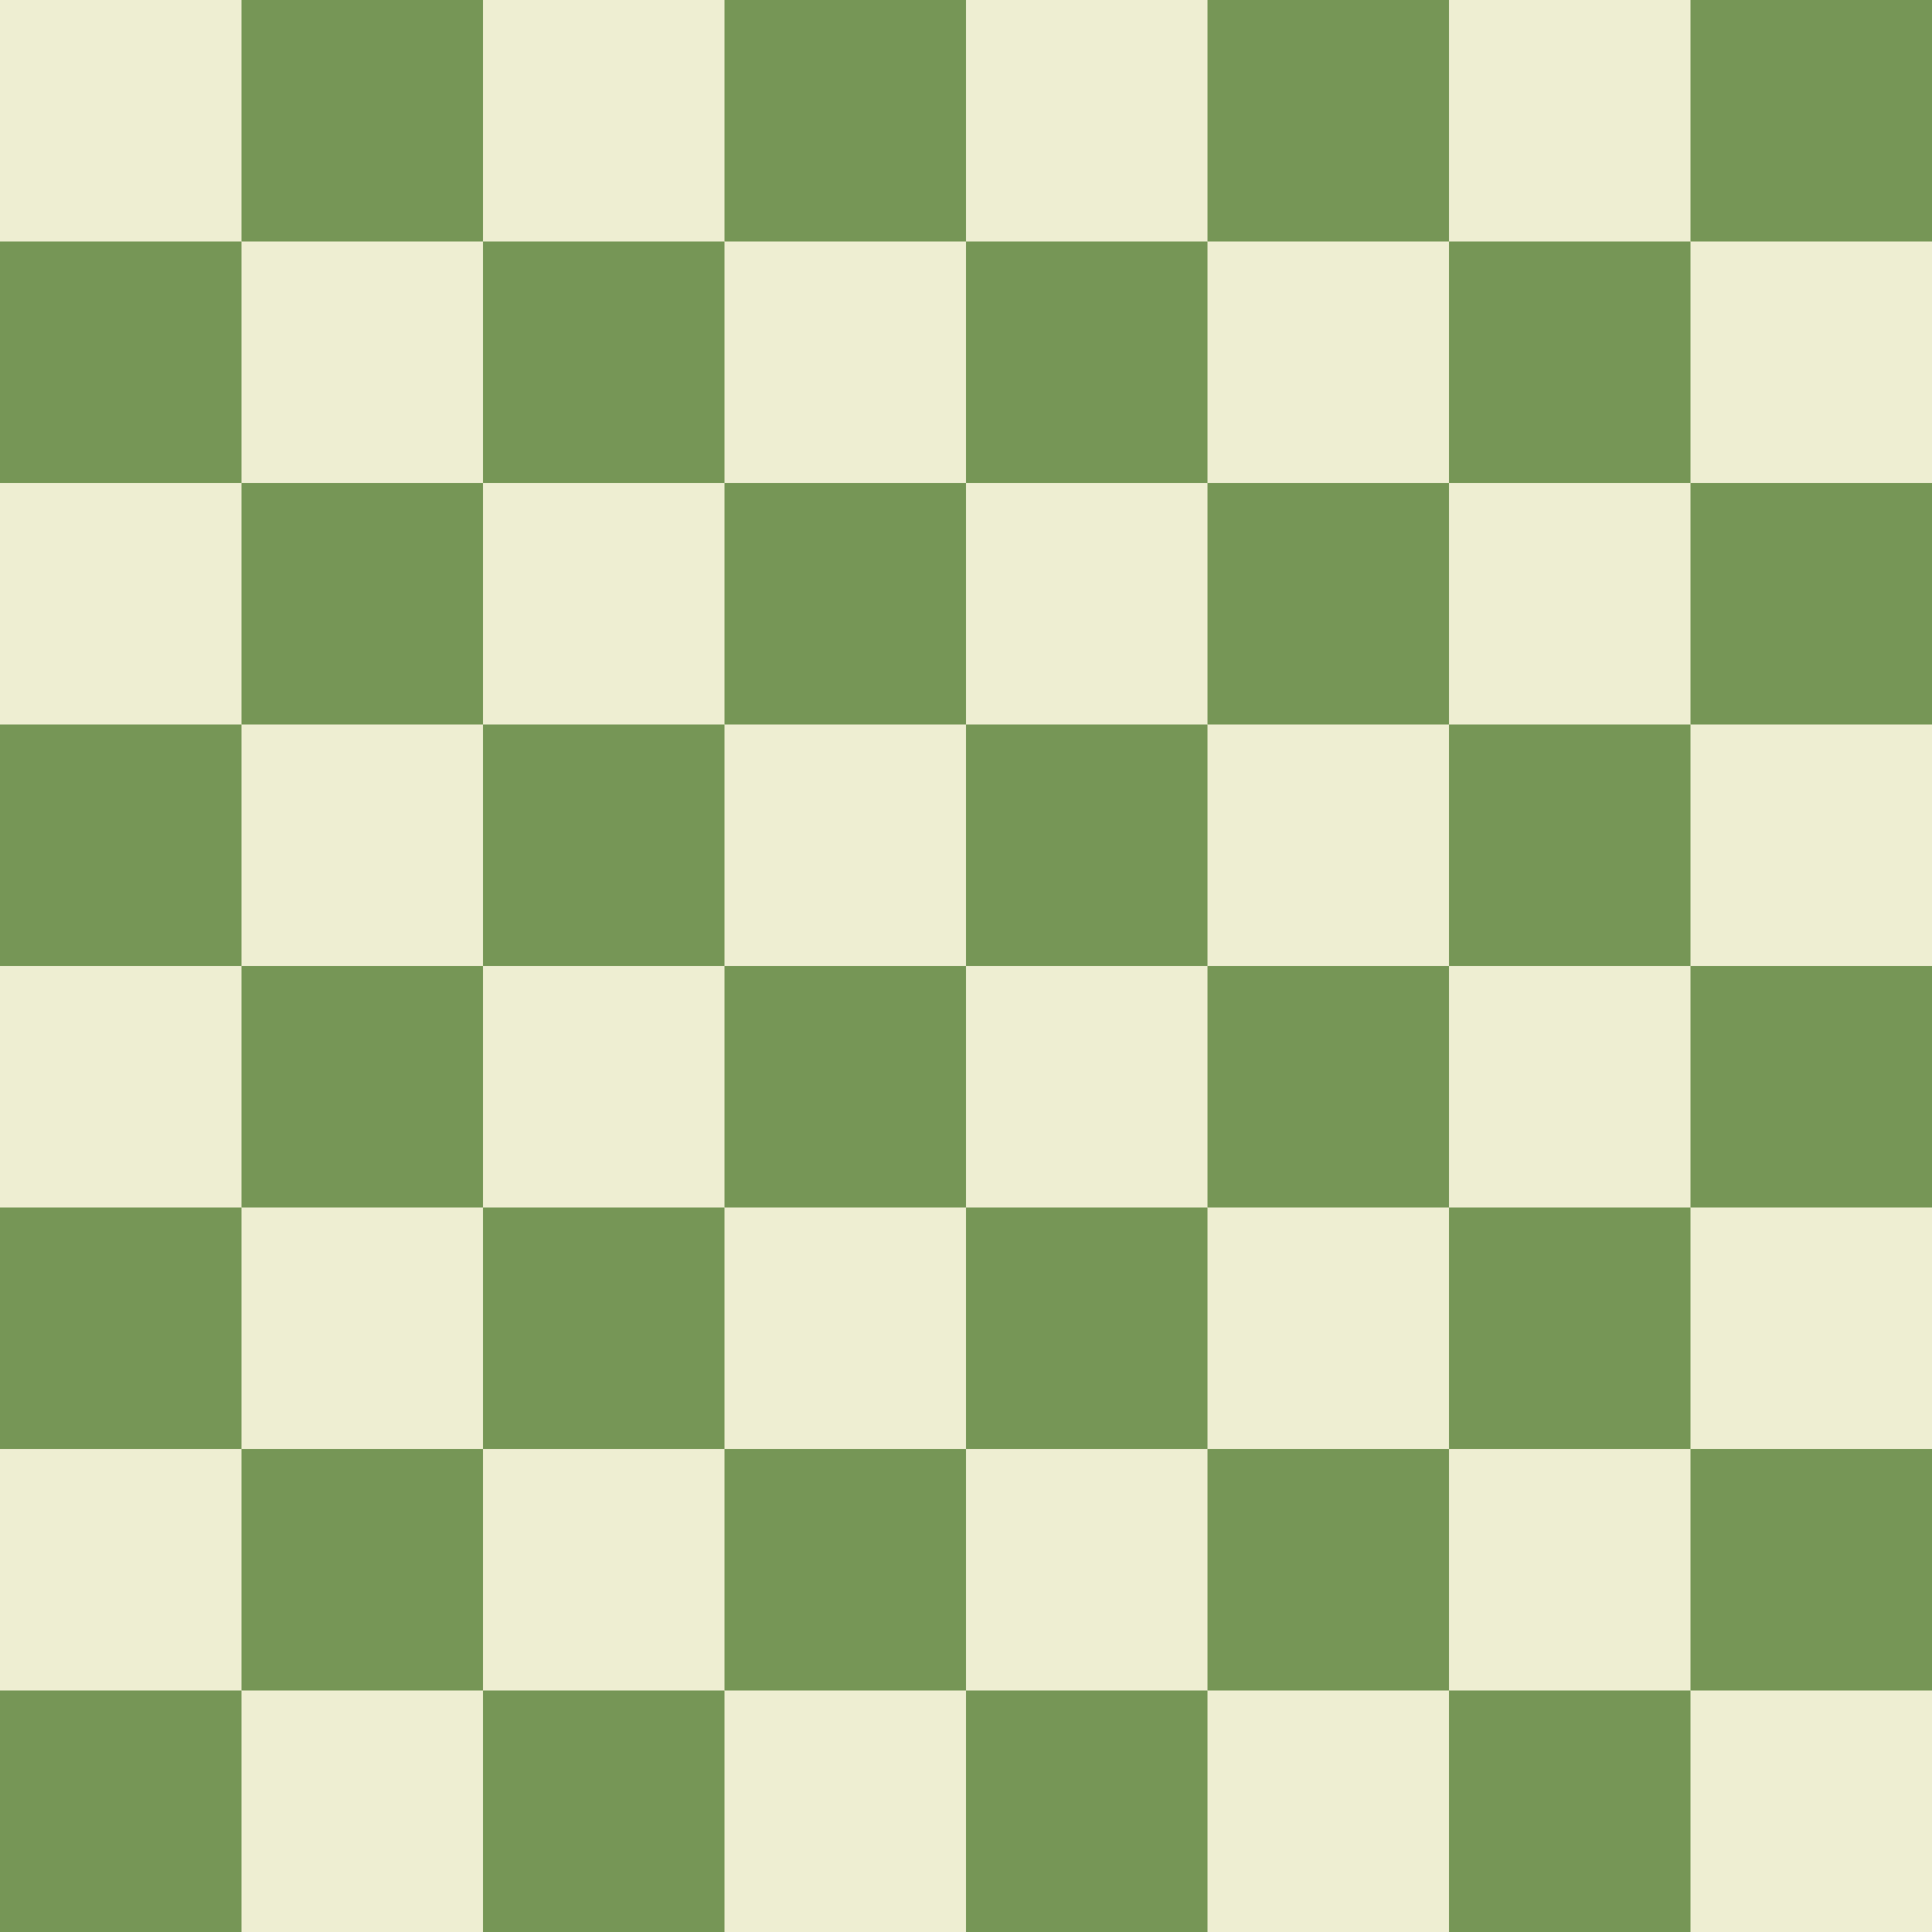 <?xml version="1.0" encoding="UTF-8" standalone="no"?>
<svg xmlns="http://www.w3.org/2000/svg" width="400" height="400" viewBox="0 0 400 400">
    <rect width="400" height="400" fill="#eeeed2" />
    <g fill="#769656">
        <rect x="50" y="0" width="50" height="50" />
        <rect x="150" y="0" width="50" height="50" />
        <rect x="250" y="0" width="50" height="50" />
        <rect x="350" y="0" width="50" height="50" />

        <rect x="0" y="50" width="50" height="50" />
        <rect x="100" y="50" width="50" height="50" />
        <rect x="200" y="50" width="50" height="50" />
        <rect x="300" y="50" width="50" height="50" />

        <rect x="50" y="100" width="50" height="50" />
        <rect x="150" y="100" width="50" height="50" />
        <rect x="250" y="100" width="50" height="50" />
        <rect x="350" y="100" width="50" height="50" />

        <rect x="0" y="150" width="50" height="50" />
        <rect x="100" y="150" width="50" height="50" />
        <rect x="200" y="150" width="50" height="50" />
        <rect x="300" y="150" width="50" height="50" />

        <rect x="50" y="200" width="50" height="50" />
        <rect x="150" y="200" width="50" height="50" />
        <rect x="250" y="200" width="50" height="50" />
        <rect x="350" y="200" width="50" height="50" />

        <rect x="0" y="250" width="50" height="50" />
        <rect x="100" y="250" width="50" height="50" />
        <rect x="200" y="250" width="50" height="50" />
        <rect x="300" y="250" width="50" height="50" />

        <rect x="50" y="300" width="50" height="50" />
        <rect x="150" y="300" width="50" height="50" />
        <rect x="250" y="300" width="50" height="50" />
        <rect x="350" y="300" width="50" height="50" />
        <rect x="0" y="350" width="50" height="50" />
        <rect x="100" y="350" width="50" height="50" />
        <rect x="200" y="350" width="50" height="50" />
        <rect x="300" y="350" width="50" height="50" />
    </g>
</svg>